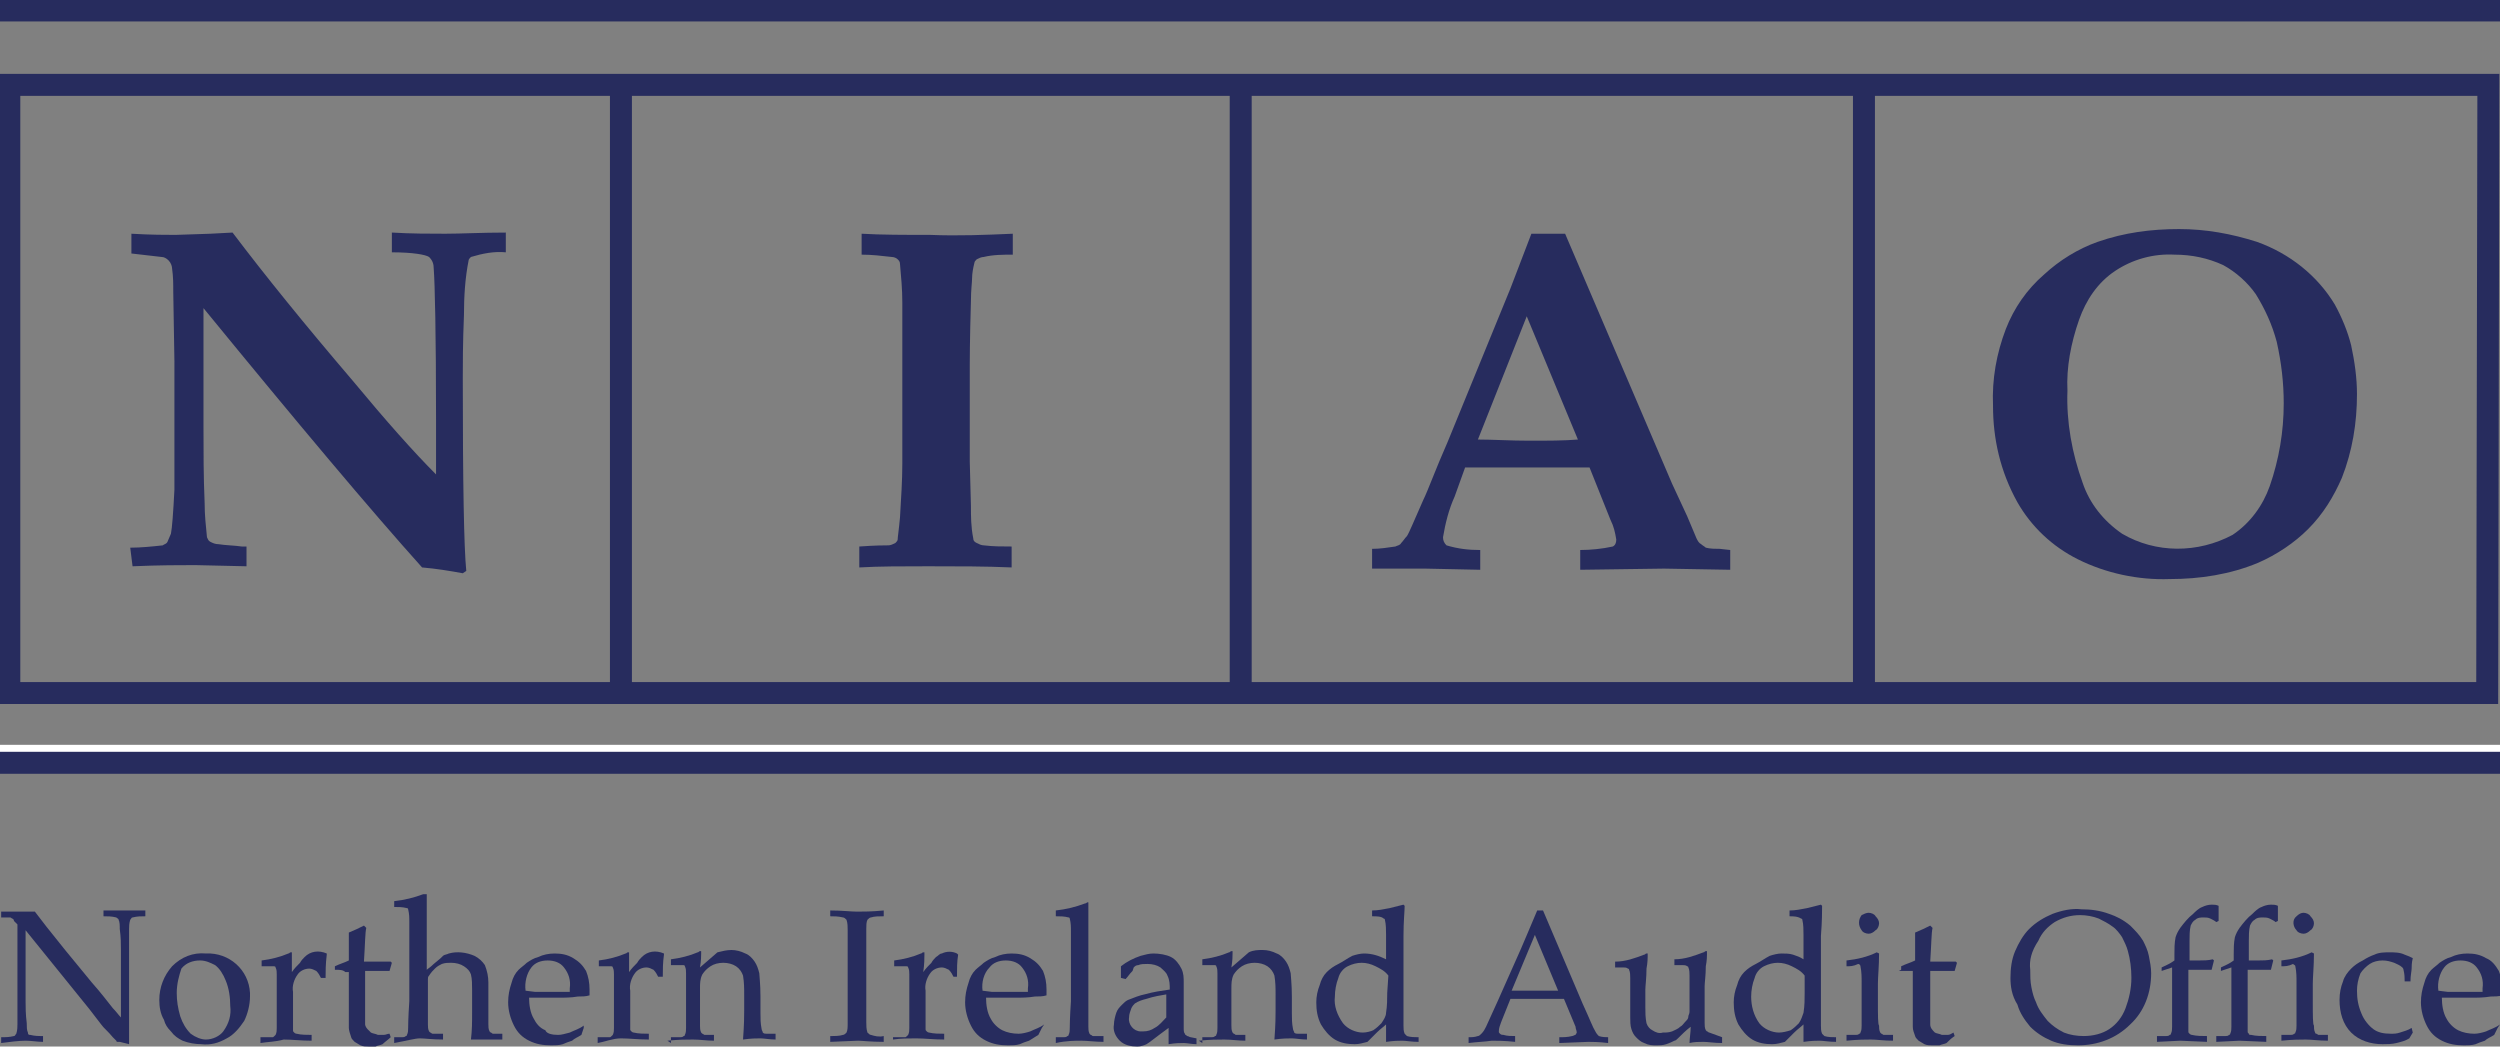 <svg height="90" viewBox="0 0 215 90" width="215" xmlns="http://www.w3.org/2000/svg"><rect x="0" y="0" width="215" height="90" fill="#808080" stroke="none"/><g fill="#272c5e"><path d="m.1 89.7v-.5c.4 0 .7 0 1.1-.1.1 0 .1-.1.2-.2.1-.3.1-.6.1-.8 0-.7 0-1.3 0-1.8v-6.5c0-.1 0-.2 0-.3-.1-.1-.2-.2-.3-.3 0-.2-.2-.2-.3-.3-.3 0-.6 0-.8 0v-.5h1.7 1.2l1 1.3 1.6 2 2.3 2.8c.8.9 1.4 1.7 1.8 2.2.3.3.5.6.7.8v-5.8c0-.5 0-1.1-.1-1.8 0-.3 0-.6-.1-.8 0-.1-.1-.1-.2-.2-.4-.1-.7-.1-1.1-.1v-.5h1.9s1.1 0 1.7 0v.5c-.4 0-.7 0-1.1.1-.1 0-.1.1-.2.2-.1.3-.1.6-.1.8v1.8 3.8 4.3l-.8-.2h-.2s-.1 0-.1-.1c0 0-.1-.1-.3-.3-.4-.5-.8-.8-1-1.1l-1-1.3-5.5-6.8v6.1c0 .5 0 1.1.1 1.9 0 .3 0 .6.1.8 0 .2.1.2.2.2.4.1.7.1 1.1.1v.5c-.5 0-1-.1-1.5-.1s-1.4.1-2.1.2"/><path d="m15.2 85.4c0 .7.1 1.3.3 2 .2.6.5 1.1.9 1.5.4.3.9.5 1.3.5.6 0 1.2-.3 1.5-.7.5-.7.7-1.4.6-2.2 0-.7-.1-1.5-.4-2.2-.2-.5-.5-1-.9-1.3-.4-.2-.8-.4-1.3-.4-.6 0-1.2.2-1.6.7-.2.6-.4 1.3-.4 2.1m-1.5.6c0-1.1.4-2.1 1.1-2.9.8-.8 1.8-1.2 2.9-1.1 2-.1 3.7 1.4 3.8 3.4v.3c0 .7-.2 1.5-.5 2.1-.4.6-.9 1.2-1.5 1.5-.7.4-1.4.6-2.2.5-.5 0-1.1-.1-1.6-.3-.4-.2-.7-.4-1-.8-.3-.3-.5-.6-.6-1-.3-.5-.4-1.1-.4-1.7"/><path d="m22.4 89.7v-.5h1c.1 0 .1 0 .2-.1 0 0 .1-.1.1-.1.1-.2.1-.4.1-.6 0-1.4 0-2.2 0-2.2v-1c0-.4 0-.9 0-1.4 0-.2 0-.4-.1-.6 0-.1-.1-.1-.2-.1-.3 0-.7 0-1 0v-.5c.8-.1 1.6-.3 2.3-.6.1 0 .1-.1.2-.1h.1v.1.1 1.5c.2-.3.5-.6.7-.8.1-.2.3-.4.4-.5.5-.5 1.2-.6 1.9-.3v.1c-.1.8-.1 1.5-.1 2h-.4c-.1-.2-.2-.4-.4-.6-.2-.1-.4-.2-.6-.2-.4 0-.8.2-1 .5-.3.4-.5 1-.4 1.5v.8 1.9.6c0 .1 0 .1.1.2 0 0 .1.1.2.1.4.1.9.1 1.3.1v.5c-.9 0-1.7-.1-2.4-.1-.7.2-1.4.2-2 .3"/><path d="m28.8 83.4v-.3c.4-.2.8-.3 1.2-.5v-2.4c.5-.2.9-.4 1.3-.6l.2.2c-.1.4-.1 1.4-.2 2.9h.8.9.6l.1.1-.2.7h-2.1v3.2 1.4c0 .1.1.3.2.4s.2.2.3.3c.2.1.4.1.6.2h.5c.2 0 .3-.1.5-.1l.1.3c-.2.2-.5.4-.7.6-.2.1-.4.1-.6.2-.2 0-.4 0-.6 0s-.5 0-.7-.1-.3-.2-.5-.3c-.1-.1-.3-.3-.3-.4-.1-.3-.2-.6-.2-.8 0-.4 0-.8 0-1.2 0-.1 0-.2 0-.3v-3.3h-.3c-.2-.2-.5-.2-.9-.2"/><path d="m33.9 89.7v-.5h.7c.1 0 .2 0 .3-.1.1 0 .1-.1.1-.1.1-.2.1-.4.1-.6 0-.1 0-.8.1-2.3v-4.1c0-.9 0-1.8 0-2.7 0-.4 0-.7-.1-1.1 0-.1-.1-.1-.1-.1-.4-.1-.7-.1-1.1-.1v-.5c.9-.1 1.7-.3 2.5-.6h.2.1v.1.2.3 2.4 1.2 2.3c.1-.1.3-.2.6-.5l.6-.5c.1-.1.1-.1.2-.2s.3-.1.5-.2c.7-.2 1.5-.1 2.2.2.4.2.7.5.9.8.2.5.3 1 .3 1.5v1.4 1.1 1.1c0 .2 0 .4.1.6 0 0 .1.1.1.1.1 0 .1.1.2.1h.8v.5c-.6 0-1 0-1.3 0h-1.4c.1-.8.1-1.5.1-2.3v-2c0-.4 0-.9-.1-1.3-.1-.3-.3-.5-.6-.7s-.7-.3-1.1-.3c-.3 0-.5 0-.8.1-.2.1-.4.2-.6.4s-.3.3-.5.6c-.1.1-.1.2-.1.3v.8.9 2.2c0 .2 0 .4.1.6 0 0 .1.1.1.1.1 0 .1.1.2.1h.9v.5c-.9 0-1.6-.1-2-.1s-1.1.2-2.2.4"/><path d="m45.2 85.2.8.1h1.6 1.4c0-.1 0-.2 0-.3.1-.7-.1-1.3-.5-1.8-.3-.4-.8-.6-1.4-.6s-1.1.2-1.4.6c-.4.5-.6 1.3-.5 2m5 3.2-.2.6c-.3.2-.6.3-.8.5-.3.1-.6.2-.8.3-.3.1-.7.1-1 .1-.7 0-1.3-.1-1.9-.4s-1-.7-1.3-1.3-.5-1.3-.5-2c0-.6.1-1.1.3-1.7.1-.4.3-.8.6-1.1.2-.2.5-.4.7-.6.3-.2.6-.4 1-.5.4-.2.9-.3 1.4-.3.6 0 1.1.1 1.6.4s.8.6 1.1 1.1c.2.5.3 1 .3 1.6v.5c-.3.1-.7.1-1 .1-.6.1-1.1.1-1.7.1h-2.5c0 .6.1 1.3.4 1.8.2.4.5.8 1 1 .1.3.6.4 1.1.4.3 0 .6-.1 1-.2.4-.2.8-.3 1.2-.6z"/><path d="m51.4 89.7v-.5h1c.1 0 .1 0 .2-.1 0 0 .1-.1.1-.1.1-.2.1-.4.1-.6 0-1.4 0-2.2 0-2.2v-1c0-.4 0-.9 0-1.4 0-.2 0-.4-.1-.6 0-.1-.1-.1-.2-.1-.3 0-.7 0-1 0v-.5c.8-.1 1.6-.3 2.3-.6.1 0 .1-.1.2-.1h.1v.1.1 1.5c.2-.3.5-.6.7-.8.1-.2.3-.4.4-.5.5-.5 1.2-.6 1.9-.3v.1c-.1.7-.1 1.3-.1 1.9h-.4c-.1-.2-.2-.4-.4-.6-.2-.1-.4-.2-.6-.2-.4 0-.8.2-1 .5-.3.4-.5 1-.4 1.5v.8 1.9.6c0 .1 0 .1.1.2 0 0 .1.1.2.1.4.1.9.1 1.3.1v.5c-.9 0-1.7-.1-2.4-.1s-1.4.3-2 .4"/><path d="m57.7 89.7v-.5h.8c.1 0 .2 0 .3-.1.1 0 .1-.1.1-.1.1-.2.1-.4.1-.6 0-.1 0-.8 0-2.3v-1c0-.4 0-.9 0-1.4 0-.2 0-.4-.1-.6 0-.1-.1-.1-.2-.1-.3 0-.7 0-1 0v-.5c.8-.1 1.6-.3 2.3-.6.1 0 .1-.1.2-.1h.1v.1.1c0 .2 0 .6-.1 1.2l1.5-1.3c.4-.1.8-.2 1.2-.2s.8.1 1.2.3c.3.1.6.4.8.7s.3.6.4 1c0 .2.1.9.1 2v1.4c0 .5 0 .9.1 1.4 0 .1.1.2.1.3.1.1.2.1.3.1h.8v.5c-.5 0-1-.1-1.3-.1s-.8 0-1.5.1c.1-1.3.1-2.1.1-2.5v-1.3c0-.6 0-1.1-.1-1.7-.1-.3-.3-.6-.6-.8s-.7-.3-1.1-.3-.8.1-1.1.3-.5.4-.7.7c-.2.4-.2.8-.2 1.2v1 2.2c0 .2 0 .4.1.6 0 0 .1.1.1.1.1 0 .1.1.2.1h.8v.5c-.6 0-1.2-.1-1.8-.1s-1.2 0-2.2.1"/><path d="m76 89.1v.5c-1.1 0-1.9-.1-2.2-.1l-2.4.1v-.5c.4 0 .8 0 1.1-.1.1 0 .2-.1.3-.2.1-.2.1-.5.1-.8 0-.1 0-.8 0-2.2v-3.7c0-.7 0-1.4 0-2.1 0-.3 0-.6-.1-.9-.1-.1-.2-.2-.3-.2-.4-.1-.8-.1-1.1-.1v-.5c1 0 1.8.1 2.3.1s1.3 0 2.3-.1v.5c-.4 0-.8 0-1.1.1-.1 0-.2.1-.3.2-.1.2-.1.5-.1.8v2.2 3.7 2.1c0 .3 0 .6.1.9.1.1.2.2.3.2.3.1.7.2 1.1.1"/><path d="m76.8 89.7v-.5h1c.1 0 .1 0 .2-.1 0 0 .1-.1.1-.1.1-.2.1-.4.1-.6 0-1.4 0-2.2 0-2.2v-1c0-.4 0-.9 0-1.4 0-.2 0-.4-.1-.6 0-.1-.1-.1-.2-.1-.3 0-.7 0-1 0v-.5c.8-.1 1.6-.3 2.3-.6.1 0 .1-.1.2-.1h.1v.1.1c0 .3 0 .8-.1 1.5.2-.3.5-.6.7-.8.1-.2.3-.4.4-.5.2-.1.3-.3.5-.3.4-.2.9-.2 1.3 0l.1.1c-.1.6-.1 1.2-.1 1.9h-.3c-.1-.2-.2-.4-.4-.6-.2-.1-.4-.2-.6-.2-.4 0-.8.2-1 .5-.3.4-.5 1-.4 1.5v.8 1.9.6c0 .1 0 .1.1.2 0 0 .1.1.2.1.4.1.9.1 1.3.1v.5c-.9 0-1.7-.1-2.4-.1s-1.3 0-2 .1"/><path d="m84.5 85.2.8.1h1.7 1.4c0-.1 0-.2 0-.3.1-.7-.1-1.3-.5-1.8-.3-.4-.8-.6-1.4-.6s-1.1.2-1.4.6c-.5.5-.7 1.3-.6 2m5.1 3.2-.3.6c-.3.2-.5.3-.8.5-.3.1-.6.2-.8.3-.3.1-.7.1-1 .1-.7 0-1.3-.1-1.9-.4s-1-.7-1.3-1.3-.5-1.3-.5-2c0-.6.1-1.1.3-1.7.1-.4.3-.8.6-1.1.2-.2.5-.4.7-.6.3-.2.6-.4 1-.5.4-.2.9-.3 1.4-.3.6 0 1.1.1 1.6.4s.8.6 1.1 1.1c.2.5.3 1 .3 1.6v.5c-.3.1-.7.1-1 .1-.6.1-1.1.1-1.7.1h-2.5c0 .6.1 1.3.4 1.8.2.4.6.8 1 1s.9.3 1.4.3c.3 0 .7-.1 1-.2.4-.2.8-.3 1.2-.6z"/><path d="m90.8 89.7v-.5h.7c.1 0 .2 0 .3-.1.1 0 .1-.1.1-.1.1-.2.1-.4.1-.6 0-.1 0-.8.1-2.3v-3.3c0-.9 0-1.8 0-2.7 0-.4 0-.7-.1-1.1 0-.1-.1-.1-.1-.1-.4-.1-.7-.1-1.1-.1v-.5c.9-.1 1.7-.3 2.5-.6 0 0 .1 0 .2-.1h.1v.1.2.3 2.4 1.4 4.1 2.2c0 .2 0 .4.1.6 0 0 .1.1.1.1.1 0 .1.1.2.1h.9v.5c-.7 0-1.4-.1-1.9-.1s-1.3 0-2.2.2"/><path d="m100.4 85.5c-.6.1-1.2.2-1.8.4-.4.1-.7.2-1 .4-.1.1-.2.2-.3.4-.1.3-.2.5-.2.8-.1.6.4 1.2 1 1.2h.2c.4 0 .7-.1 1-.3.4-.2.7-.6 1-.9v-2zm-3.6-1.3-.4-.1c0-.1 0-.3 0-.5s0-.4 0-.5c.5-.4 1.1-.7 1.7-.9.4-.1.7-.2 1.1-.2.5 0 1.1.1 1.5.3s.7.6.9 1 .2.8.2 1.2v1.5 2.4c0 .2 0 .4.1.5 0 .1.1.1.2.2.1 0 .2.1.3.1l.5.1v.5c-.4 0-.8-.1-1.1-.1s-.7 0-1.3.1v-1.4c-1.1.8-1.7 1.3-1.9 1.4s-.5.2-.8.2c-.5 0-1.1-.1-1.5-.5s-.6-.9-.5-1.4c0-.3.1-.7.2-1s.3-.5.5-.7.3-.3.5-.4c.5-.2 1-.4 1.5-.5.7-.2 1.4-.3 2.1-.4 0-.4 0-.8-.2-1.2-.1-.3-.4-.5-.6-.7-.3-.2-.7-.3-1.1-.3-.3 0-.6 0-.8.1-.2 0-.3.1-.4.2l-.1.3c-.3.3-.4.5-.6.7"/><path d="m103.4 89.7v-.5h.8c.1 0 .2 0 .3-.1.1 0 .1-.1.1-.1.1-.2.1-.4.1-.6 0-.1 0-.8 0-2.3v-1c0-.4 0-.9 0-1.4 0-.2 0-.4-.1-.6 0-.1-.1-.1-.2-.1-.3 0-.7 0-1 0v-.5c.8-.1 1.6-.3 2.3-.6.1 0 .1-.1.2-.1h.1v.1.1c0 .2 0 .6-.1 1.2l1.5-1.3c.4-.2.8-.2 1.2-.2s.8.1 1.2.3c.3.1.6.4.8.7s.3.6.4 1c0 .2.1.9.1 2v1.4c0 .5 0 .9.1 1.4 0 .1.1.2.1.3.1.1.2.1.3.1h.8v.5c-.5 0-1-.1-1.3-.1s-.8 0-1.5.1c.1-1.3.1-2.1.1-2.5v-1.3c0-.6 0-1.1-.1-1.7-.1-.3-.3-.6-.6-.8s-.7-.3-1.1-.3-.8.1-1.1.3-.5.4-.7.7c-.2.4-.2.8-.2 1.2v1 2.2c0 .2 0 .4.1.6 0 0 .1.1.1.1.1 0 .1.1.2.1h.8v.5c-.6 0-1.2-.1-1.8-.1s-1.2 0-2.2.1"/><path d="m119.4 83.9c-.3-.4-.7-.6-1.1-.8s-.8-.3-1.2-.3-.8.1-1.2.3-.7.6-.8 1c-.2.5-.3 1.1-.3 1.6-.1.8.2 1.6.7 2.3.4.5 1.1.8 1.7.8.3 0 .7-.1.9-.2.3-.2.5-.4.7-.6.2-.3.4-.6.4-.9.1-.6.1-1.2.1-1.7zm-1.4-5.1v-.5c.5 0 1-.1 1.5-.2.4-.1.8-.2 1.2-.3l.1.1c0 .5-.1 1.3-.1 2.6v1.3 5 1.4c0 .2 0 .5.1.7l.2.2c.3.1.7.1 1 .1v.4c-.6 0-1.1-.1-1.4-.1s-.7 0-1.4.1c0-.4 0-.8 0-1.5-.2.2-.5.4-.8.7s-.6.6-.8.8c-.4.1-.7.2-1.1.2-.6 0-1.2-.1-1.7-.4s-.9-.8-1.2-1.3c-.3-.6-.4-1.2-.4-1.9 0-.5.1-1 .3-1.5.1-.4.3-.8.6-1.1s.6-.5 1-.7.8-.5 1.2-.7c.3-.1.7-.2 1-.2.7 0 1.3.2 1.9.5v-2.1c0-.4 0-.9-.1-1.3 0-.1-.1-.1-.1-.1-.2-.2-.6-.2-1-.2"/><path d="m130 85.2h4l-2-4.8zm-3.7 4.5v-.5c.3 0 .5 0 .8-.1.1 0 .2-.1.3-.2.2-.2.3-.4.4-.6l1-2.2 2-4.5c.2-.5.7-1.6 1.4-3.3h.5l3.4 8c.6 1.3.9 2.1 1.1 2.4.1.2.2.3.3.4.3.1.6.1.8.1v.5c-.8-.1-1.4-.1-1.7-.1l-2.5.1v-.5c.4 0 .7 0 1.1-.1.1 0 .2-.1.3-.1 0-.1.1-.1.1-.2 0-.2-.1-.3-.1-.5l-1-2.4h-4.6l-.8 2c-.1.3-.2.5-.2.8 0 .1 0 .1.1.2s.2.1.3.1c.3.1.7.1 1 .1v.5c-.9-.1-1.6-.1-2-.1-.7.1-1.2.1-2 .2"/><path d="m148.1 89.2v.5c-.7 0-1.2-.1-1.6-.1s-.8 0-1.2.1c0-.4.1-.9.1-1.4-.4.3-.8.7-1.1 1-.1.1-.2.2-.3.2-.2.1-.4.2-.7.3s-.6.1-.8.1c-.4 0-.7 0-1.1-.2-.3-.1-.5-.3-.7-.5s-.3-.4-.4-.7-.1-.7-.1-1c0-.2 0-.4 0-.5 0-.2 0-.3 0-.5v-1.4c0-.1 0-.5 0-1 0-.2 0-.5-.1-.7 0-.1-.1-.1-.1-.1-.1-.1-.3-.1-.4-.1h-.7v-.5c.9 0 1.7-.3 2.5-.6.1 0 .1-.1.2-.1h.1v.1.2s0 .5-.1 1c0 .8-.1 1.5-.1 1.8v1.5c0 .5 0 .9.1 1.4.1.3.3.5.5.6.3.2.6.3.9.2.3 0 .5 0 .8-.1.2-.1.5-.2.7-.4.2-.1.3-.3.5-.5.1-.1.2-.2.2-.4 0-.1.1-.2.1-.4 0-.5 0-.9 0-1.4v-.7c0-.1 0-.5 0-1 0-.2 0-.5-.1-.7 0-.1-.1-.1-.1-.1-.1-.1-.3-.1-.4-.1h-.7v-.5c.9 0 1.7-.3 2.5-.6.1 0 .1-.1.2-.1h.1v.1.2c0 .1 0 .5-.1 1 0 .8-.1 1.4-.1 1.7v1 1.1 1.1c0 .2 0 .4.1.6 0 0 .1.1.1.1.1 0 .1.1.2.1z"/><path d="m155.2 83.9c-.3-.4-.7-.6-1.1-.8s-.8-.3-1.2-.3-.8.1-1.2.3-.7.6-.8 1c-.2.5-.3 1.1-.3 1.6 0 .8.2 1.6.7 2.3.4.5 1.1.8 1.7.8.3 0 .7-.1 1-.2.3-.2.5-.4.7-.6.2-.3.3-.6.4-.9.1-.6.1-1.2.1-1.7zm-1.3-5.1v-.5c.5 0 1-.1 1.5-.2.4-.1.8-.2 1.2-.3l.1.1c0 .5 0 1.3-.1 2.6v1.3 5 1.4c0 .2 0 .5.1.7l.2.2c.3.1.7.1 1 .1v.4c-.6 0-1.1-.1-1.4-.1s-.7 0-1.4.1c0-.4 0-.8 0-1.5-.2.2-.5.4-.8.7s-.6.6-.8.8c-.4.1-.7.2-1.1.2-.6 0-1.2-.1-1.7-.4s-.9-.8-1.2-1.3c-.3-.6-.4-1.2-.4-1.9 0-.5.1-1 .3-1.5.1-.4.3-.8.6-1.1s.6-.5 1-.7.8-.5 1.2-.7c.3-.1.7-.2 1-.2s.7 0 1 .1.6.2.9.4v-2.1c0-.4 0-.9-.1-1.3 0-.1-.1-.1-.1-.1-.3-.2-.7-.2-1-.2"/><path d="m160.7 78.5c.2 0 .5.1.6.3.2.2.3.4.3.6s-.1.5-.3.6c-.2.2-.4.3-.6.3s-.5-.1-.6-.3c-.3-.4-.3-.9 0-1.3.2-.1.4-.2.6-.2m-1.9 4.6v-.5c.9-.1 1.8-.3 2.6-.7l.2.1c0 1.1-.1 2-.1 2.6v1.4c0 1.4 0 2.1.1 2.2 0 .2 0 .4.1.6 0 0 .1.1.1.1.1 0 .1.1.2.1h.8v.5c-.8 0-1.4-.1-1.9-.1s-1.1 0-2.1.1v-.5h.8c.1 0 .2 0 .3-.1.1 0 .1-.1.1-.1.1-.2.1-.4.1-.6 0-.1 0-.8 0-2.3v-1.4c0-.5 0-.9-.1-1.4 0-.1-.1-.2-.2-.2-.4.2-.7.2-1 .2"/><path d="m163.5 83.4v-.3c.4-.2.8-.3 1.2-.5v-2.4c.5-.2.9-.4 1.3-.6l.2.2c-.1.4-.1 1.4-.2 2.9h.8.8.6l.1.1-.2.7h-2.1v3.2 1.4c0 .3.2.5.4.7.2.1.4.1.6.2h.5c.2 0 .3-.1.5-.2l.1.3c-.3.2-.5.4-.7.6-.2.1-.4.1-.6.2-.2 0-.4 0-.6 0s-.5 0-.7-.1-.3-.2-.5-.3c-.1-.1-.3-.3-.3-.4-.1-.3-.2-.5-.2-.8 0-.4 0-.8 0-1.2 0-.1 0-.2 0-.3v-3.3h-.3c-.3 0-.6 0-.9 0"/><path d="m174.6 83.4c0 .5 0 1 .1 1.5s.2.9.4 1.3c.2.6.6 1.1 1 1.6.4.4.8.7 1.4 1 .5.2 1.1.3 1.7.3.8 0 1.6-.2 2.2-.6s1.1-1 1.4-1.8.5-1.7.5-2.6c0-.8-.1-1.6-.3-2.3-.1-.4-.3-.8-.5-1.2-.2-.3-.5-.7-.8-.9-.4-.3-.8-.5-1.2-.7-.5-.2-1.1-.3-1.6-.3-.8 0-1.5.2-2.2.6-.6.4-1.1.9-1.4 1.6-.6.9-.8 1.7-.7 2.5m-1.7.7c0-.8.1-1.6.4-2.3s.7-1.4 1.2-1.9c.6-.6 1.3-1 2-1.3.8-.3 1.7-.5 2.5-.4.8 0 1.6.1 2.4.4.6.2 1.2.5 1.8 1 .4.4.8.8 1.1 1.3.2.4.4.8.5 1.3s.2 1 .2 1.5c0 1.7-.6 3.3-1.8 4.4-1.2 1.2-2.8 1.8-4.5 1.8-.8 0-1.6-.1-2.3-.4s-1.3-.7-1.8-1.2c-.5-.6-.9-1.2-1.1-1.9-.5-.8-.6-1.6-.6-2.3"/><path d="m185.9 83.5v-.3c.4-.2.7-.3 1.1-.6v-.5c0-.5 0-1 .1-1.5.1-.3.2-.5.4-.8.3-.4.7-.9 1.1-1.2.2-.2.5-.5.8-.6.2-.1.5-.2.8-.2.2 0 .4 0 .6.1v1.3l-.2.1c-.1-.1-.3-.2-.5-.3s-.4-.1-.6-.1-.5 0-.7.2c-.2.1-.3.3-.4.5-.1.4-.1.9-.1 1.3v1.7h.8c.4 0 .8 0 1.2-.1l.1.1-.2.8h-1-1v2.8 1.9.6c0 .1 0 .1.1.2 0 0 .1.1.2.1.4.1.9.1 1.3.1v.5l-2.3-.1-2 .1v-.5h.8c.1 0 .2 0 .3-.1.1 0 .1-.1.1-.1.1-.2.1-.4.1-.6 0-.1 0-.8 0-2.3v-2.8z"/><path d="m191 83.5v-.3c.4-.2.7-.3 1.1-.6v-.5c0-.5 0-1 .1-1.5.1-.3.2-.5.4-.8.3-.4.7-.9 1.1-1.2.2-.2.5-.5.8-.6.2-.1.5-.2.8-.2.2 0 .4 0 .6.1v1.3l-.2.1c-.1-.1-.3-.2-.5-.3s-.4-.1-.6-.1-.5 0-.7.2c-.2.1-.3.3-.4.5-.1.4-.1.9-.1 1.3v1.7h.8c.4 0 .8 0 1.2-.1l.1.1-.2.8h-1-1v2.8 1.9.6c0 .1 0 .1.1.2 0 .1.1.1.2.1.4.1.9.1 1.3.1v.5l-2.3-.1-2 .1v-.5h.8c.1 0 .2 0 .3-.1.1 0 .1-.1.1-.1.1-.2.1-.4.1-.6 0-.1 0-.8 0-2.3v-2.8z"/><path d="m198.1 78.5c.2 0 .5.1.6.3.2.2.3.4.3.6s-.1.5-.3.6c-.2.2-.4.3-.6.3s-.5-.1-.6-.3c-.3-.3-.4-.9 0-1.2.2-.2.4-.3.6-.3m-1.9 4.6v-.5c.9-.1 1.8-.3 2.6-.7l.2.1c0 1.1-.1 2-.1 2.6v1.4c0 1.4 0 2.1.1 2.2 0 .2 0 .4.1.6 0 .1.1.1.1.1.1 0 .1.1.2.1h.8v.5c-.8 0-1.4-.1-1.9-.1s-1.1 0-2.1.1v-.5h.8c.1 0 .2 0 .3-.1.1 0 .1-.1.1-.1.1-.2.1-.4.1-.6 0-.1 0-.8 0-2.3v-1.4c0-.5 0-.9-.1-1.4 0-.1-.1-.1-.2-.2-.4.2-.7.2-1 .2"/><path d="m207.5 88.8-.3.5c-.3.2-.7.3-1.1.4s-.8.1-1.2.1c-1 0-2-.3-2.7-1s-1-1.7-1-2.8c0-.6.1-1.1.3-1.6.1-.4.4-.8.7-1.1s.6-.5 1-.7c.3-.2.7-.4 1-.5.4-.2.9-.2 1.3-.2s.9 0 1.3.2c.3.1.5.2.7.3-.1.4-.1.7-.1.9s-.1.6-.1 1.1h-.5c0-.3 0-.6-.1-1 0-.1-.1-.2-.1-.2-.2-.2-.5-.3-.7-.4-.3-.1-.6-.2-1-.2s-.8.1-1.1.3-.6.5-.8.8c-.2.5-.3 1-.3 1.5 0 .7.1 1.3.4 2 .2.5.6 1 1 1.3s.9.4 1.5.4c.3 0 .5 0 .8-.1s.7-.2 1-.4z"/><path d="m209.7 85.2.8.1h1.6 1.4v-.3c.1-.7-.1-1.3-.5-1.8-.3-.4-.8-.6-1.4-.6s-1.1.2-1.4.6c-.4.5-.6 1.3-.5 2m5.1 3.2-.3.6c-.3.2-.6.3-.8.5-.3.1-.6.2-.8.3-.3.1-.7.1-1 .1-.7 0-1.3-.1-1.9-.4s-1-.7-1.3-1.3-.5-1.3-.5-2c0-.6.1-1.1.3-1.7.1-.4.3-.8.6-1.1.2-.2.5-.4.7-.6.3-.2.6-.4 1-.5.4-.2.9-.3 1.4-.3.6 0 1.1.1 1.6.4.5.2.8.6 1.1 1.1.2.5.3 1 .3 1.6v.5c-.3.1-.7.1-1 .1-.6.1-1.1.1-1.7.1h-2.5c0 .6.1 1.3.4 1.8.2.4.6.8 1 1s.9.3 1.4.3c.3 0 .7-.1 1-.2.4-.2.8-.3 1.2-.6z"/><path d="m11.2 47.1c.9 0 1.9-.1 2.8-.2.1-.1.3-.1.4-.3s.2-.5.3-.7c.1-.5.2-1.8.3-3.8 0-1.1 0-2.6 0-4.4v-6.6l-.1-6c0-.7 0-1.3-.1-2 0-.2-.1-.5-.3-.7s-.4-.3-.6-.3c-.9-.1-1.7-.2-2.6-.3v-1.7c1.7.1 3 .1 3.8.1l3-.1 1.9-.1c2.8 3.7 6.2 7.9 10.3 12.7 2.9 3.5 5.3 6.2 7.2 8.1v-4.7c0-7.4-.1-11.7-.2-13 0-.4-.1-.7-.4-1-.3-.2-1.4-.4-3.2-.4v-1.7c1.7.1 3.2.1 4.6.1s3.1-.1 5.2-.1v1.7c-1-.1-2 .1-3 .4-.1.1-.2.2-.2.3-.3 1.5-.4 3.1-.4 4.7-.1 2.4-.1 4.3-.1 5.4 0 9.1.1 14.6.3 16.6l-.3.2c-1.1-.2-2.3-.4-3.5-.5-4.4-4.9-10.7-12.4-18.8-22.3v10.2c0 2.1 0 4.3.1 6.6 0 1 .1 1.9.2 2.9.1.2.1.3.3.4s.4.2.7.2c.6.1 1.3.1 2 .2h.4v1.7l-4.4-.1c-1.3 0-3.1 0-5.4.1z"/><path d="m87.1 20.1v1.8c-.8 0-1.7 0-2.5.2-.2 0-.4.1-.6.2-.1.1-.2.2-.2.3-.1.4-.2.9-.2 1.3s-.1 1-.1 2c-.1 3.4-.1 5.2-.1 5.5v8.3l.1 3.8c0 .9 0 1.8.2 2.8 0 .2.1.3.3.4s.4.2.6.2c.8.1 1.6.1 2.4.1v1.8c-2.2-.1-4.6-.1-7.2-.1-2.2 0-4.2 0-5.9.1v-1.8c1.4-.1 2.2-.1 2.5-.1.2 0 .4-.1.6-.2.1-.1.2-.2.2-.3 0-.2.1-.8.2-1.9.1-1.7.2-3.2.2-4.6v-8.6c0-2.7 0-4.5 0-5.3 0-1.1-.1-2.2-.2-3.3 0-.2-.1-.3-.2-.4s-.3-.2-.5-.2c-.9-.1-1.7-.2-2.6-.2v-1.8c1.7.1 3.7.1 5.9.1 2.4.1 4.8 0 7.1-.1"/><path d="m127.1 37.8c1.3 0 2.8.1 4.4.1s3 0 4.2-.1l-4.4-10.6zm-9.1 11.1v-1.7c.7 0 1.3-.1 2-.2.2-.1.4-.1.5-.3.2-.2.3-.4.5-.6.2-.3.6-1.3 1.4-3.1.4-.8 1-2.5 2.1-5l5.4-13.2 1.8-4.7h2.9l9.2 21.5 1.3 2.8.8 1.9c.1.2.2.4.4.5.1.1.3.2.4.3.4.1.8.1 1.2.1l.9.1v1.7l-5.7-.1-7.2.1v-1.7c.9 0 1.9-.1 2.8-.3.2-.1.3-.3.3-.6-.1-.6-.2-1.1-.5-1.7l-1.8-4.5h-10.7l-.9 2.5c-.5 1.1-.8 2.3-1 3.5 0 .3.1.5.3.7 1 .3 1.9.4 2.9.4v1.7l-4.7-.1z"/><path d="m177.8 33.6c-.1 2.7.4 5.4 1.3 7.9.6 1.8 1.8 3.3 3.4 4.4 2.9 1.7 6.5 1.7 9.5.1 1.5-1 2.6-2.5 3.2-4.2.8-2.3 1.2-4.7 1.2-7.1 0-1.8-.2-3.5-.6-5.3-.4-1.5-1-2.8-1.8-4.1-.7-1-1.7-1.9-2.8-2.5-1.3-.6-2.7-.9-4.2-.9-1.8-.1-3.6.4-5.1 1.4s-2.5 2.5-3.1 4.2c-.7 2-1.1 4.1-1 6.1m-6.4 1.3c-.1-2.3.3-4.5 1.1-6.6.7-1.8 1.8-3.4 3.3-4.7 1.3-1.2 2.9-2.2 4.6-2.8 2.3-.8 4.6-1.1 7-1.1 2.3 0 4.5.4 6.7 1.1 2.8 1 5.2 2.9 6.7 5.4.6 1.1 1.1 2.3 1.4 3.5.3 1.4.5 2.8.5 4.2 0 2.5-.4 4.9-1.3 7.2-.7 1.6-1.6 3.1-2.9 4.4-1.2 1.2-2.7 2.2-4.3 2.9-2.4 1-5 1.4-7.6 1.4-2.7.1-5.5-.5-7.9-1.7-2.2-1.1-4-2.8-5.2-4.9-1.5-2.7-2.1-5.5-2.1-8.3"/></g><path d="m0 .9h215" fill="none" stroke="#272c5e" stroke-width="1.89"/><path d="m0 65h215" fill="none" stroke="#fff" stroke-width="1.89"/><path d="m160.3 7.2v52.6m-53.6-52.6v52.6m-53.3-52.6v52.6m160.5-.2h-213.1v-52.3h213.2z" fill="none" stroke="#272c5e" stroke-width="1.89"/><path d="m0 65.6h215" fill="none" stroke="#272c5e" stroke-width="1.89"/></svg>